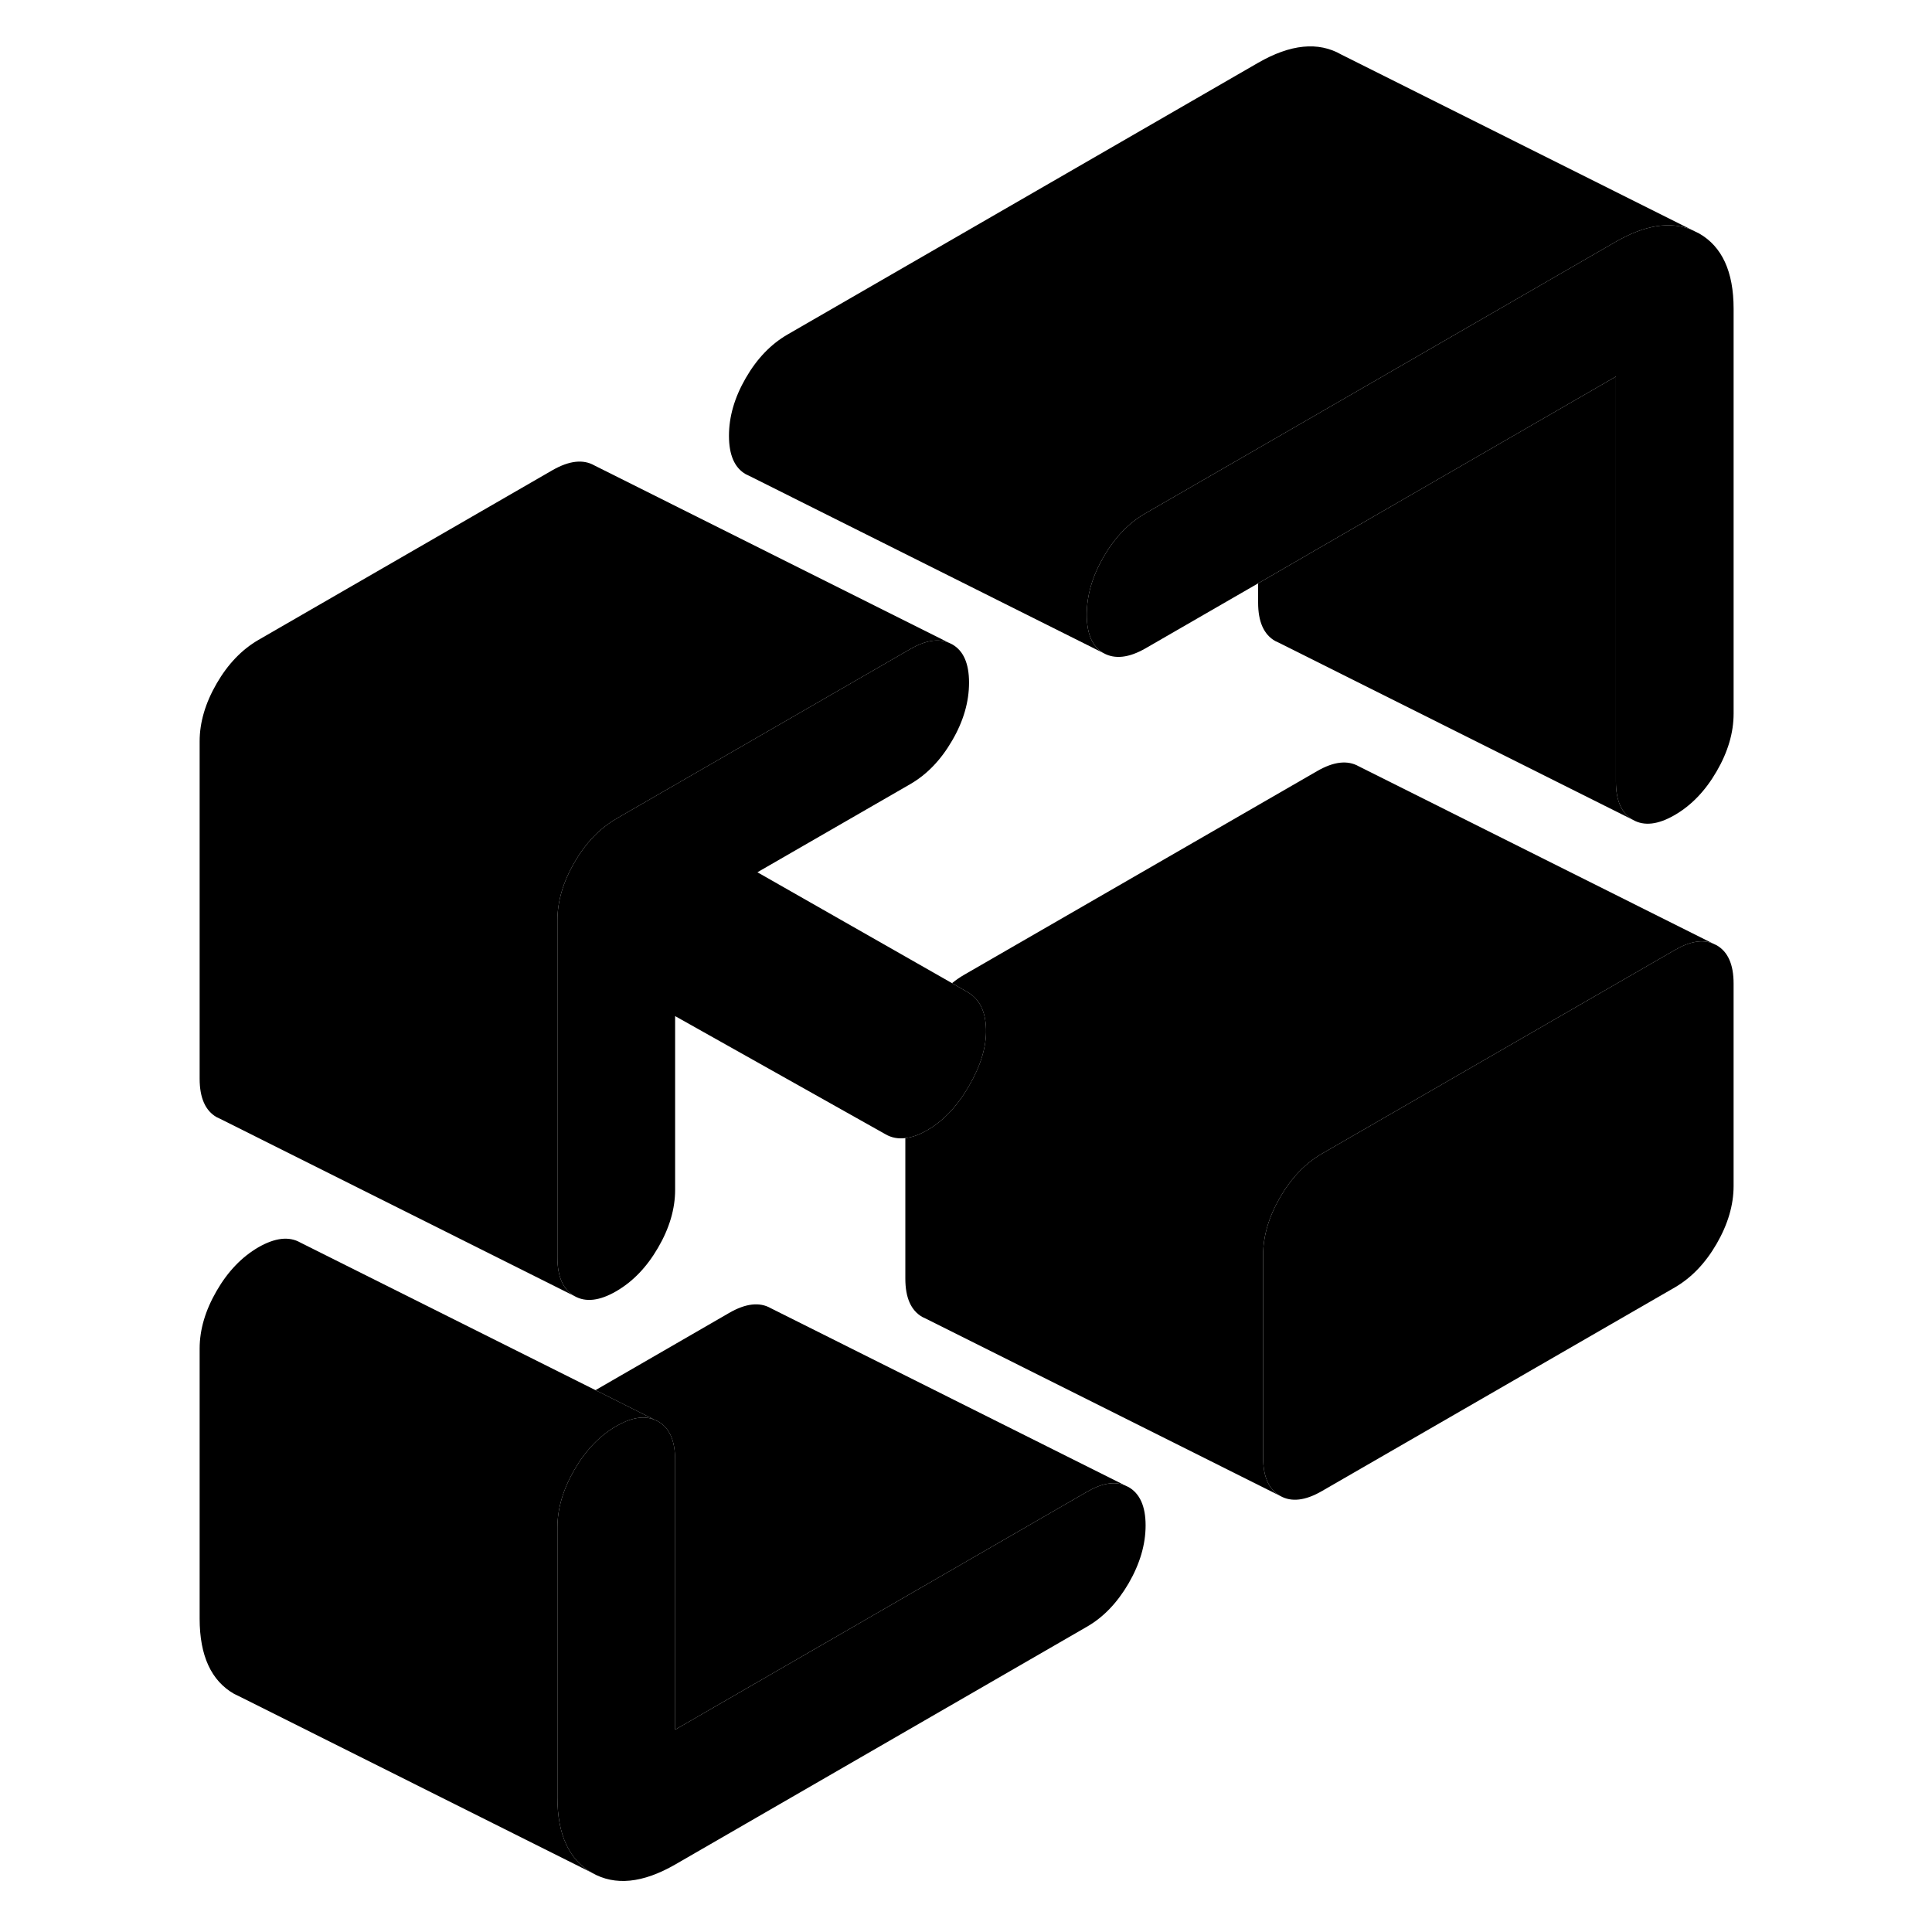<svg width="24" height="24" viewBox="0 0 91 108" xmlns="http://www.w3.org/2000/svg" stroke-width="1px" stroke-linecap="round" stroke-linejoin="round">
    <path d="M87.46 52.84L87.269 52.75C86.669 52.5 85.959 52.62 85.119 53.11L65.399 64.49C64.469 65.03 63.689 65.84 63.059 66.93C62.429 68.02 62.109 69.09 62.109 70.16V81.48C62.109 82.55 62.429 83.26 63.059 83.62C63.689 83.98 64.469 83.89 65.399 83.35L85.119 71.97C86.049 71.43 86.829 70.62 87.46 69.53C88.09 68.44 88.409 67.36 88.409 66.3V54.98C88.409 53.91 88.09 53.2 87.46 52.84Z" class="pr-icon-iso-solid-stroke" stroke-linejoin="round"/>
    <path d="M88.41 17.26V39.89C88.41 40.96 88.09 42.04 87.46 43.12C86.83 44.21 86.05 45.02 85.12 45.56C84.19 46.1 83.41 46.19 82.78 45.83C82.15 45.47 81.83 44.76 81.83 43.69V21.05L68.41 28.8L61.83 32.61L55.54 36.24C54.6 36.78 53.82 36.86 53.19 36.51C52.56 36.15 52.25 35.43 52.25 34.36C52.25 33.29 52.56 32.22 53.19 31.13C53.82 30.04 54.6 29.23 55.54 28.69L61.83 25.06L68.41 21.26L81.83 13.51C83.45 12.58 84.87 12.35 86.07 12.85L86.48 13.05C87.76 13.78 88.41 15.18 88.41 17.26Z" class="pr-icon-iso-solid-stroke" stroke-linejoin="round"/>
    <path d="M55.54 85.27C55.54 86.34 55.22 87.42 54.59 88.51C53.96 89.59 53.18 90.41 52.25 90.94L29.24 104.23C27.43 105.27 25.88 105.43 24.59 104.69C23.31 103.96 22.66 102.56 22.66 100.48V85.39C22.66 84.32 22.98 83.25 23.61 82.16C24.24 81.07 25.02 80.26 25.95 79.72C26.79 79.24 27.5 79.12 28.1 79.37L28.29 79.46C28.92 79.81 29.24 80.53 29.24 81.6V96.69L52.25 83.4C53.09 82.91 53.8 82.79 54.4 83.04L54.59 83.13C55.22 83.49 55.54 84.21 55.54 85.27Z" class="pr-icon-iso-solid-stroke" stroke-linejoin="round"/>
    <path d="M28.1 79.37C27.5 79.12 26.79 79.24 25.95 79.72C25.02 80.26 24.24 81.07 23.61 82.16C22.98 83.25 22.66 84.32 22.66 85.39V100.48C22.66 102.56 23.31 103.96 24.59 104.69L5 94.89L4.59 94.69C3.31 93.96 2.66 92.56 2.66 90.48V75.39C2.66 74.32 2.98 73.25 3.61 72.16C4.24 71.07 5.02 70.26 5.95 69.72C6.88 69.19 7.66 69.1 8.29 69.46L24.79 77.71L28.1 79.37Z" class="pr-icon-iso-solid-stroke" stroke-linejoin="round"/>
    <path d="M46.62 57.51C46.65 58.5 46.33 59.56 45.67 60.7C45.02 61.83 44.24 62.66 43.33 63.18C42.9 63.43 42.49 63.58 42.11 63.62C41.7 63.67 41.33 63.6 40.99 63.4L29.24 56.8V66.51C29.24 67.58 28.92 68.66 28.29 69.74C27.66 70.83 26.88 71.64 25.95 72.18C25.02 72.72 24.24 72.81 23.61 72.45C22.98 72.09 22.66 71.37 22.66 70.3V51.44C22.66 50.38 22.98 49.3 23.61 48.21C24.24 47.12 25.02 46.31 25.95 45.77L25.98 45.75L42.39 36.28C43.23 35.8 43.94 35.68 44.54 35.93L44.73 36.02C45.36 36.38 45.67 37.09 45.67 38.16C45.67 39.23 45.36 40.31 44.73 41.39C44.1 42.48 43.32 43.29 42.39 43.83L33.84 48.76L44.72 54.96L45.59 55.46C46.25 55.84 46.59 56.52 46.62 57.51Z" class="pr-icon-iso-solid-stroke" stroke-linejoin="round"/>
    <path d="M82.78 45.83L62.97 35.92L62.78 35.83C62.15 35.47 61.83 34.76 61.83 33.69V32.61L68.41 28.8L81.83 21.05V43.69C81.83 44.76 82.15 45.47 82.78 45.83Z" class="pr-icon-iso-solid-stroke" stroke-linejoin="round"/>
    <path d="M86.07 12.85C84.87 12.35 83.45 12.58 81.83 13.51L68.41 21.26L61.83 25.06L55.54 28.69C54.6 29.23 53.82 30.04 53.19 31.13C52.56 32.22 52.25 33.29 52.25 34.36C52.25 35.43 52.56 36.15 53.19 36.51L33.38 26.6L33.19 26.51C32.56 26.15 32.25 25.43 32.25 24.36C32.25 23.29 32.56 22.22 33.19 21.13C33.82 20.04 34.6 19.23 35.54 18.69L61.83 3.51C63.64 2.47 65.19 2.31 66.48 3.05L86.07 12.85Z" class="pr-icon-iso-solid-stroke" stroke-linejoin="round"/>
    <path d="M87.269 52.75C86.669 52.5 85.959 52.62 85.119 53.11L65.399 64.49C64.469 65.03 63.689 65.84 63.059 66.93C62.429 68.02 62.109 69.09 62.109 70.16V81.48C62.109 82.55 62.429 83.26 63.059 83.62L43.249 73.71L43.059 73.62C42.429 73.26 42.109 72.55 42.109 71.48V63.62C42.489 63.58 42.899 63.43 43.329 63.18C44.239 62.66 45.019 61.83 45.669 60.7C46.329 59.56 46.649 58.5 46.619 57.51C46.589 56.52 46.249 55.84 45.589 55.46L44.719 54.96C44.94 54.78 45.159 54.63 45.399 54.49L65.119 43.11C66.049 42.57 66.829 42.48 67.46 42.84L87.269 52.75Z" class="pr-icon-iso-solid-stroke" stroke-linejoin="round"/>
    <path d="M87.46 52.84L87.269 52.75" class="pr-icon-iso-solid-stroke" stroke-linejoin="round"/>
    <path d="M44.54 35.93C43.94 35.68 43.23 35.8 42.39 36.28L25.98 45.75L25.95 45.77C25.02 46.31 24.24 47.12 23.61 48.21C22.98 49.3 22.66 50.38 22.66 51.44V70.3C22.66 71.37 22.98 72.09 23.61 72.45L3.8 62.54L3.61 62.45C2.98 62.09 2.66 61.37 2.66 60.3V41.44C2.66 40.38 2.98 39.3 3.61 38.21C4.24 37.12 5.02 36.31 5.95 35.77L22.39 26.28C23.32 25.75 24.1 25.66 24.73 26.02L44.54 35.93Z" class="pr-icon-iso-solid-stroke" stroke-linejoin="round"/>
    <path d="M40.99 63.4L29.24 57.53" class="pr-icon-iso-solid-stroke" stroke-linejoin="round"/>
    <path d="M54.399 83.04C53.799 82.79 53.089 82.91 52.249 83.4L29.239 96.69V81.6C29.239 80.53 28.919 79.81 28.289 79.46L28.099 79.37L24.789 77.71L32.249 73.4C33.179 72.86 33.959 72.77 34.589 73.13L54.399 83.04Z" class="pr-icon-iso-solid-stroke" stroke-linejoin="round"/>
</svg>